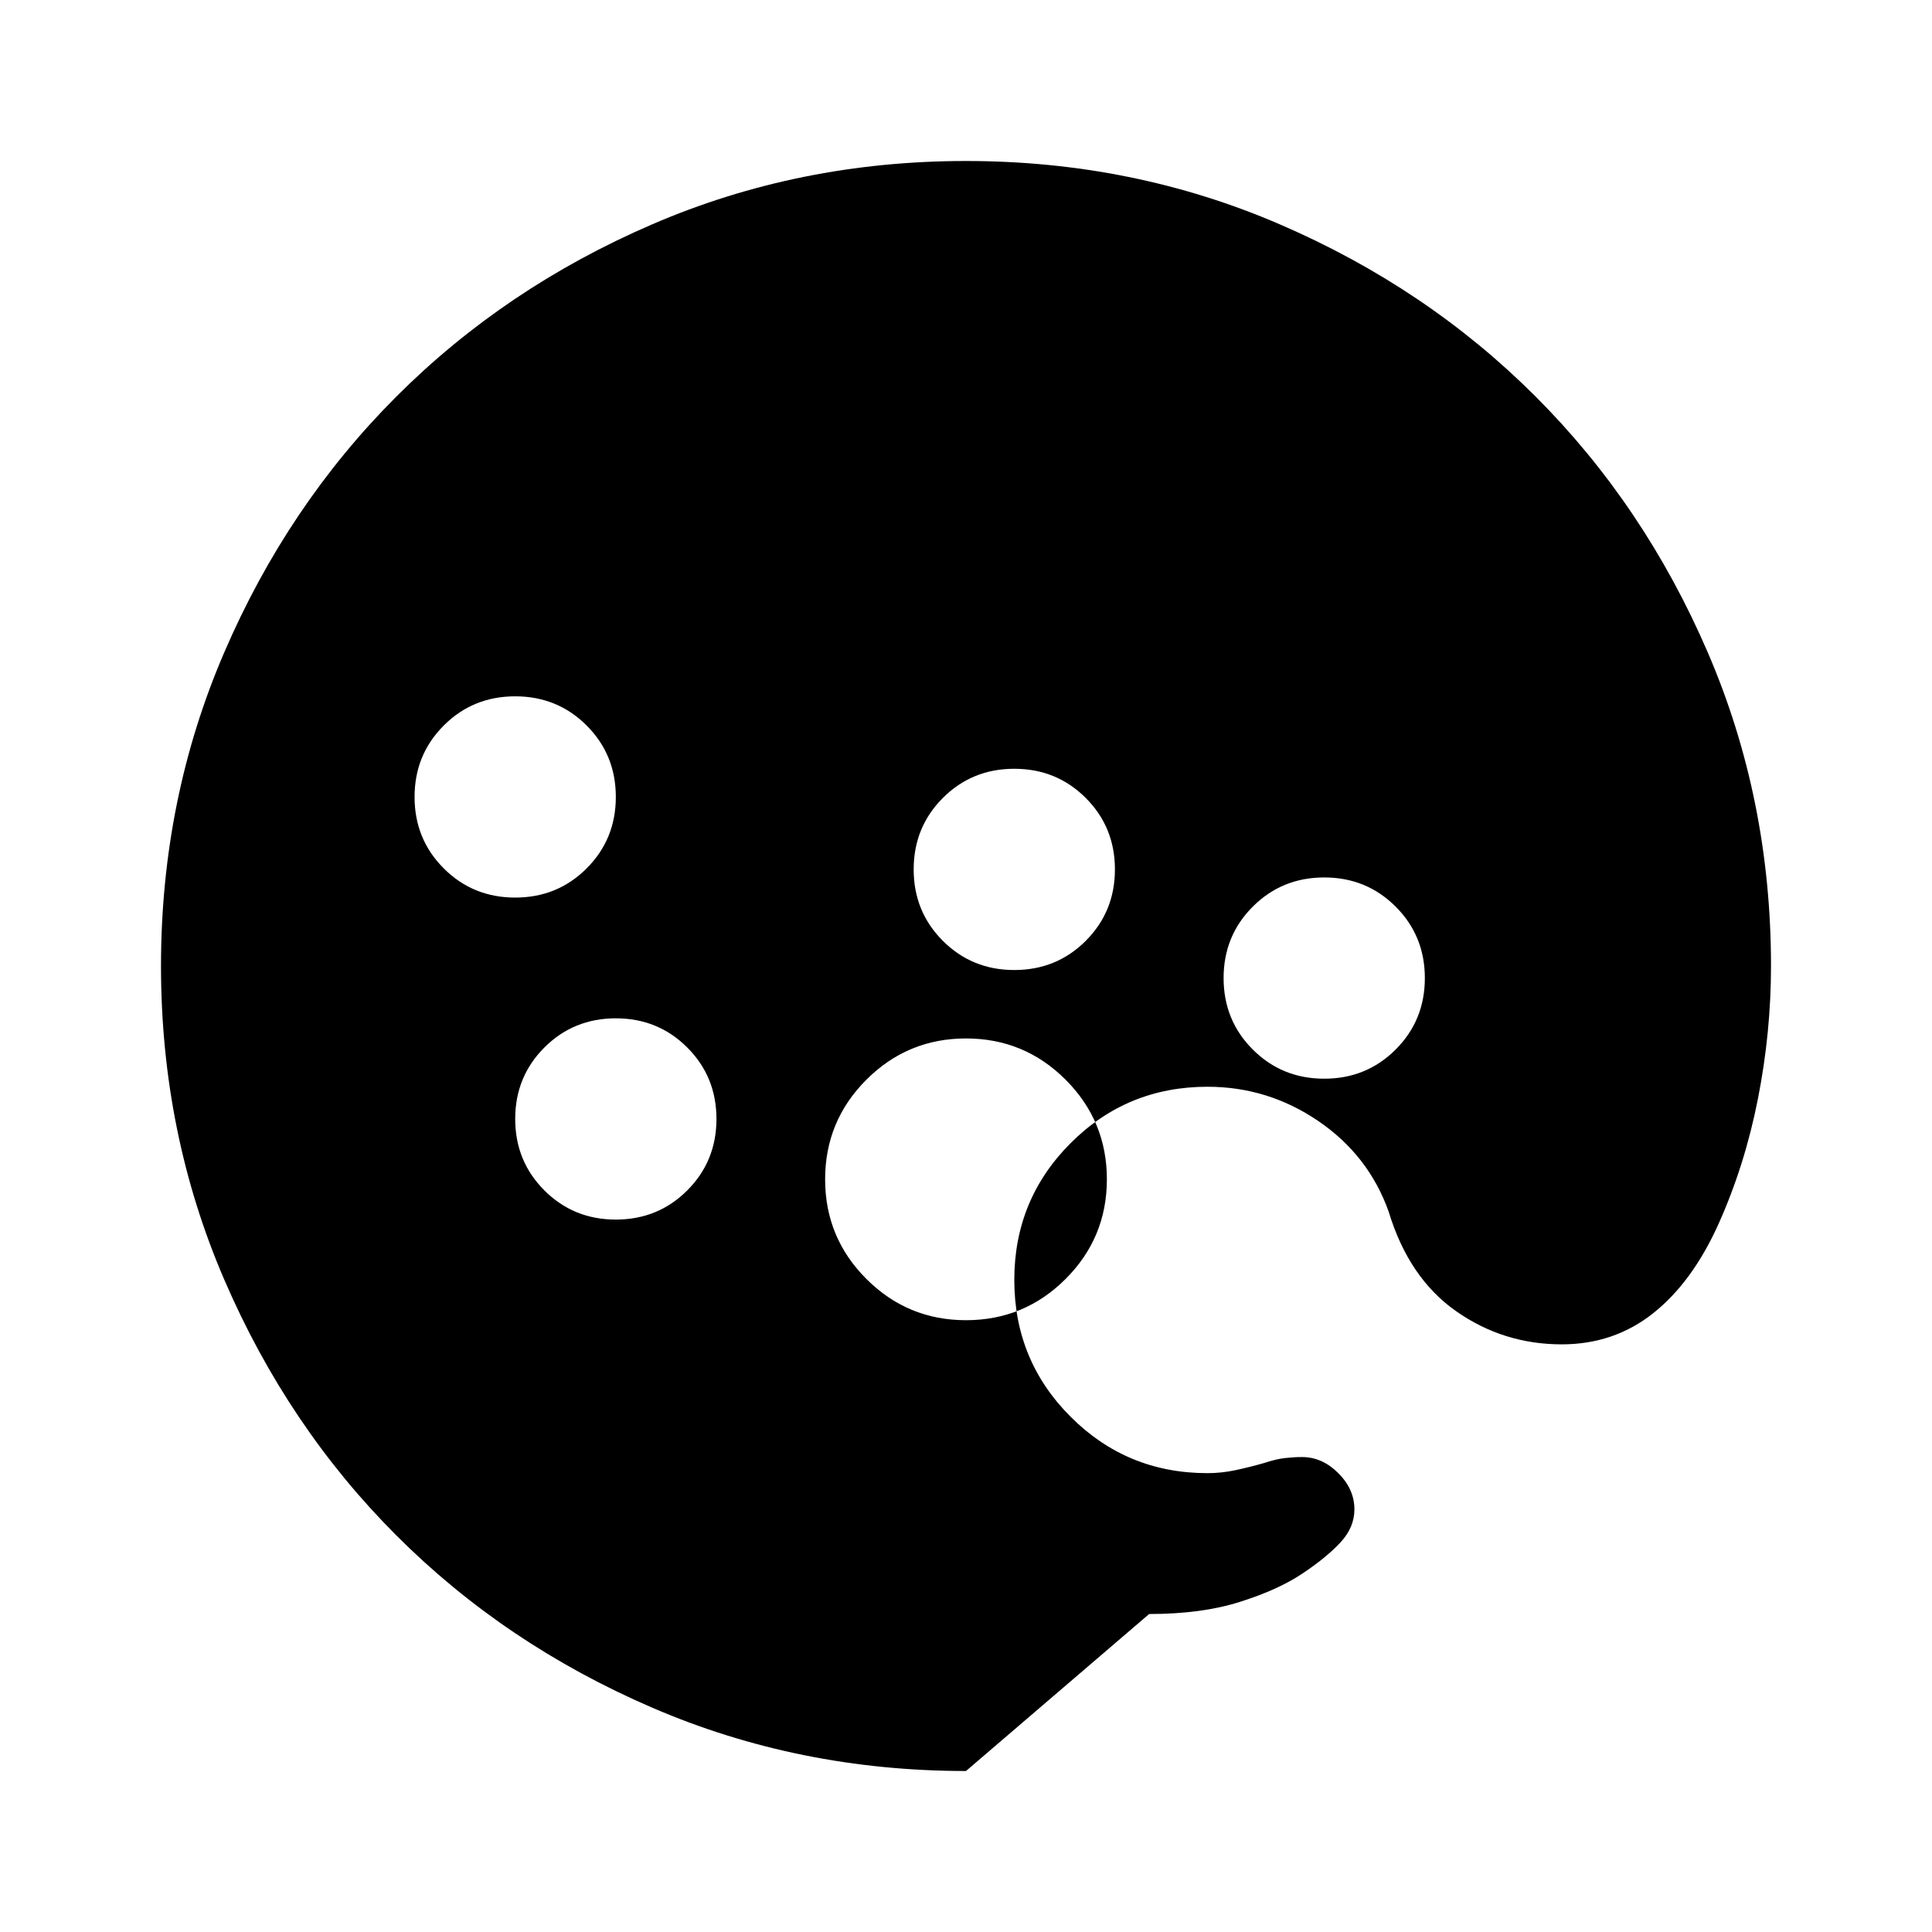 <svg xmlns="http://www.w3.org/2000/svg" height="24" viewBox="0 -960 960 960" width="24" fill="currentColor"><path d="M480-80q-83 0-156-31.5T197-197q-54-54-85.5-127T80-480q0-83 31.5-156T197-763q54-54 127-85.5T480-880q83 0 156 31.5T763-763q54 54 85.5 127T880-480q0 33-6.5 66t-19.5 62q-13 29-32.5 44.5T776-292q-29 0-52.5-16.5T690-358q-10-28-35-45t-55-17q-40 0-68 28t-28 68q0 40 28 68t68 28q7 0 14-1.5t14-3.5q6-2 10.5-2.5t8.5-.5q10 0 18 8t8 18q0 9-7 16.5t-19 15.5q-12 8-31 14t-45 6Zm0-224q29 0 49.5-20.5T550-374q0-29-20.5-49.5T480-444q-29 0-49.5 20.5T410-374q0 29 20.5 49.5T480-304Zm-174-50q21 0 35.5-14.5T356-404q0-21-14.5-35.5T306-454q-21 0-35.5 14.5T256-404q0 21 14.5 35.5T306-354Zm352-70q21 0 35.5-14.5T708-474q0-21-14.5-35.5T658-524q-21 0-35.5 14.5T608-474q0 21 14.5 35.5T658-424ZM256-514q21 0 35.5-14.5T306-564q0-21-14.5-35.5T256-614q-21 0-35.5 14.5T206-564q0 21 14.5 35.5T256-514Zm248 36q21 0 35.5-14.5T554-528q0-21-14.5-35.5T504-578q-21 0-35.5 14.5T454-528q0 21 14.5 35.5T504-478Z"/></svg>
